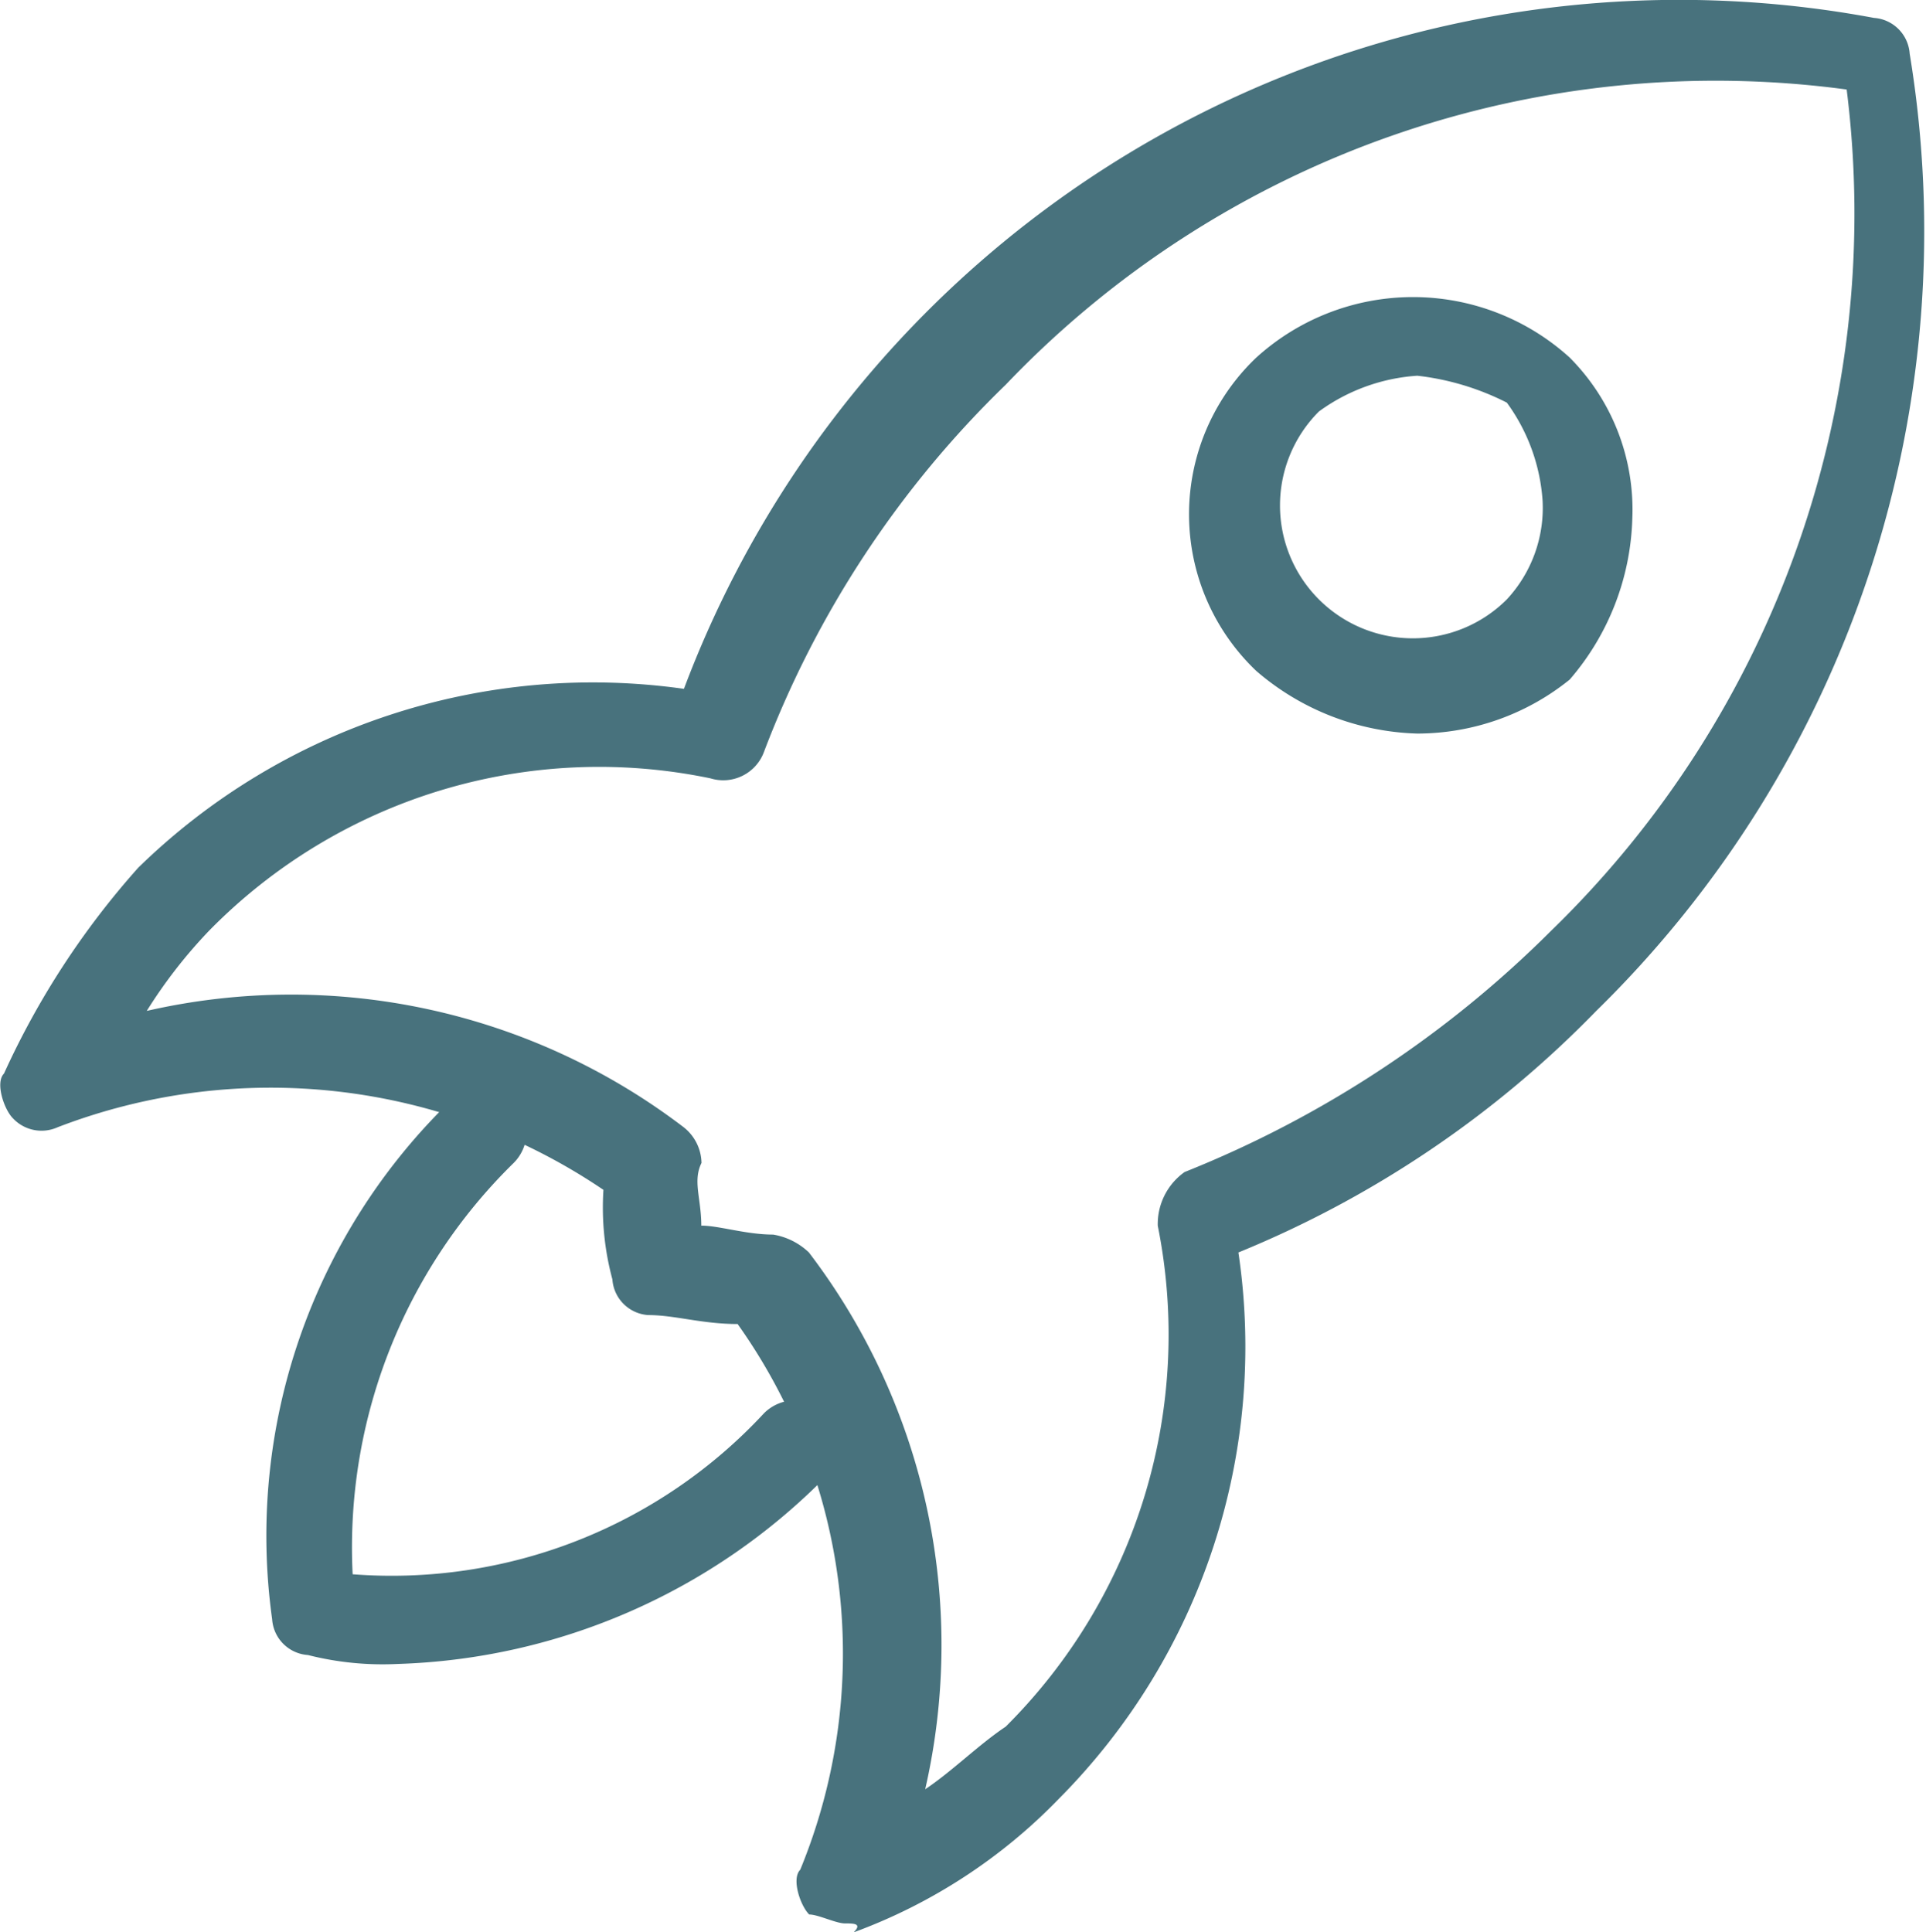 <svg xmlns="http://www.w3.org/2000/svg" width="29.498" height="29.598" viewBox="0 0 29.498 29.598"><defs><style>.a{fill:#48727d;}</style></defs><g transform="translate(0)"><path class="a" d="M450.4,474.661c-.137,0-.411-.137-.548-.137-.137-.137-.274-.548-.137-.685a8.706,8.706,0,0,0-.959-8.359c-.548,0-.959-.137-1.37-.137a.589.589,0,0,1-.548-.548,4.224,4.224,0,0,1-.137-1.37,9.084,9.084,0,0,0-8.359-.959.6.6,0,0,1-.685-.137c-.137-.137-.274-.548-.137-.685a12.509,12.509,0,0,1,2.055-3.152,9.96,9.96,0,0,1,8.359-2.741,16.281,16.281,0,0,1,18.225-10.277.589.589,0,0,1,.548.548,16.707,16.707,0,0,1-4.8,14.662,16.161,16.161,0,0,1-5.481,3.7,9.821,9.821,0,0,1-2.741,8.359,8.4,8.4,0,0,1-3.152,2.055C450.67,474.661,450.533,474.661,450.4,474.661ZM448.2,463.973c.274,0,.685.137,1.1.137a1.039,1.039,0,0,1,.548.274,9.912,9.912,0,0,1,1.781,8.222c.411-.274.822-.685,1.233-.959a8.472,8.472,0,0,0,2.329-7.673.977.977,0,0,1,.411-.822,16.7,16.7,0,0,0,5.618-3.7,15.3,15.3,0,0,0,4.522-12.881,15.025,15.025,0,0,0-12.88,4.522,15.451,15.451,0,0,0-3.7,5.618.665.665,0,0,1-.822.411,8.364,8.364,0,0,0-7.674,2.329,7.533,7.533,0,0,0-.959,1.233,9.912,9.912,0,0,1,8.222,1.781.712.712,0,0,1,.274.548C448.066,463.288,448.2,463.562,448.2,463.973Z" transform="translate(-437.459 -445.2)"/></g><g transform="translate(18.213 4.556)"><path class="a" d="M454.244,455.205a3.94,3.94,0,0,1-2.466-.959,3.311,3.311,0,0,1,0-4.8,3.571,3.571,0,0,1,4.8,0,3.3,3.3,0,0,1,.959,2.466,3.939,3.939,0,0,1-.959,2.466A3.721,3.721,0,0,1,454.244,455.205Zm0-5.481a2.874,2.874,0,0,0-1.507.548,2.035,2.035,0,1,0,2.878,2.878,2.061,2.061,0,0,0,.548-1.507,2.874,2.874,0,0,0-.548-1.507A4.021,4.021,0,0,0,454.244,449.724Z" transform="translate(-450.75 -448.525)"/></g><g transform="translate(4.075 16.649)"><path class="a" d="M442.443,466.188a4.661,4.661,0,0,1-1.37-.137.589.589,0,0,1-.548-.548,9.276,9.276,0,0,1,2.74-7.948.678.678,0,0,1,.959.959,8.241,8.241,0,0,0-2.466,6.3,7.776,7.776,0,0,0,6.3-2.466.678.678,0,0,1,.959.959A9.622,9.622,0,0,1,442.443,466.188Z" transform="translate(-440.432 -457.35)"/></g></svg>